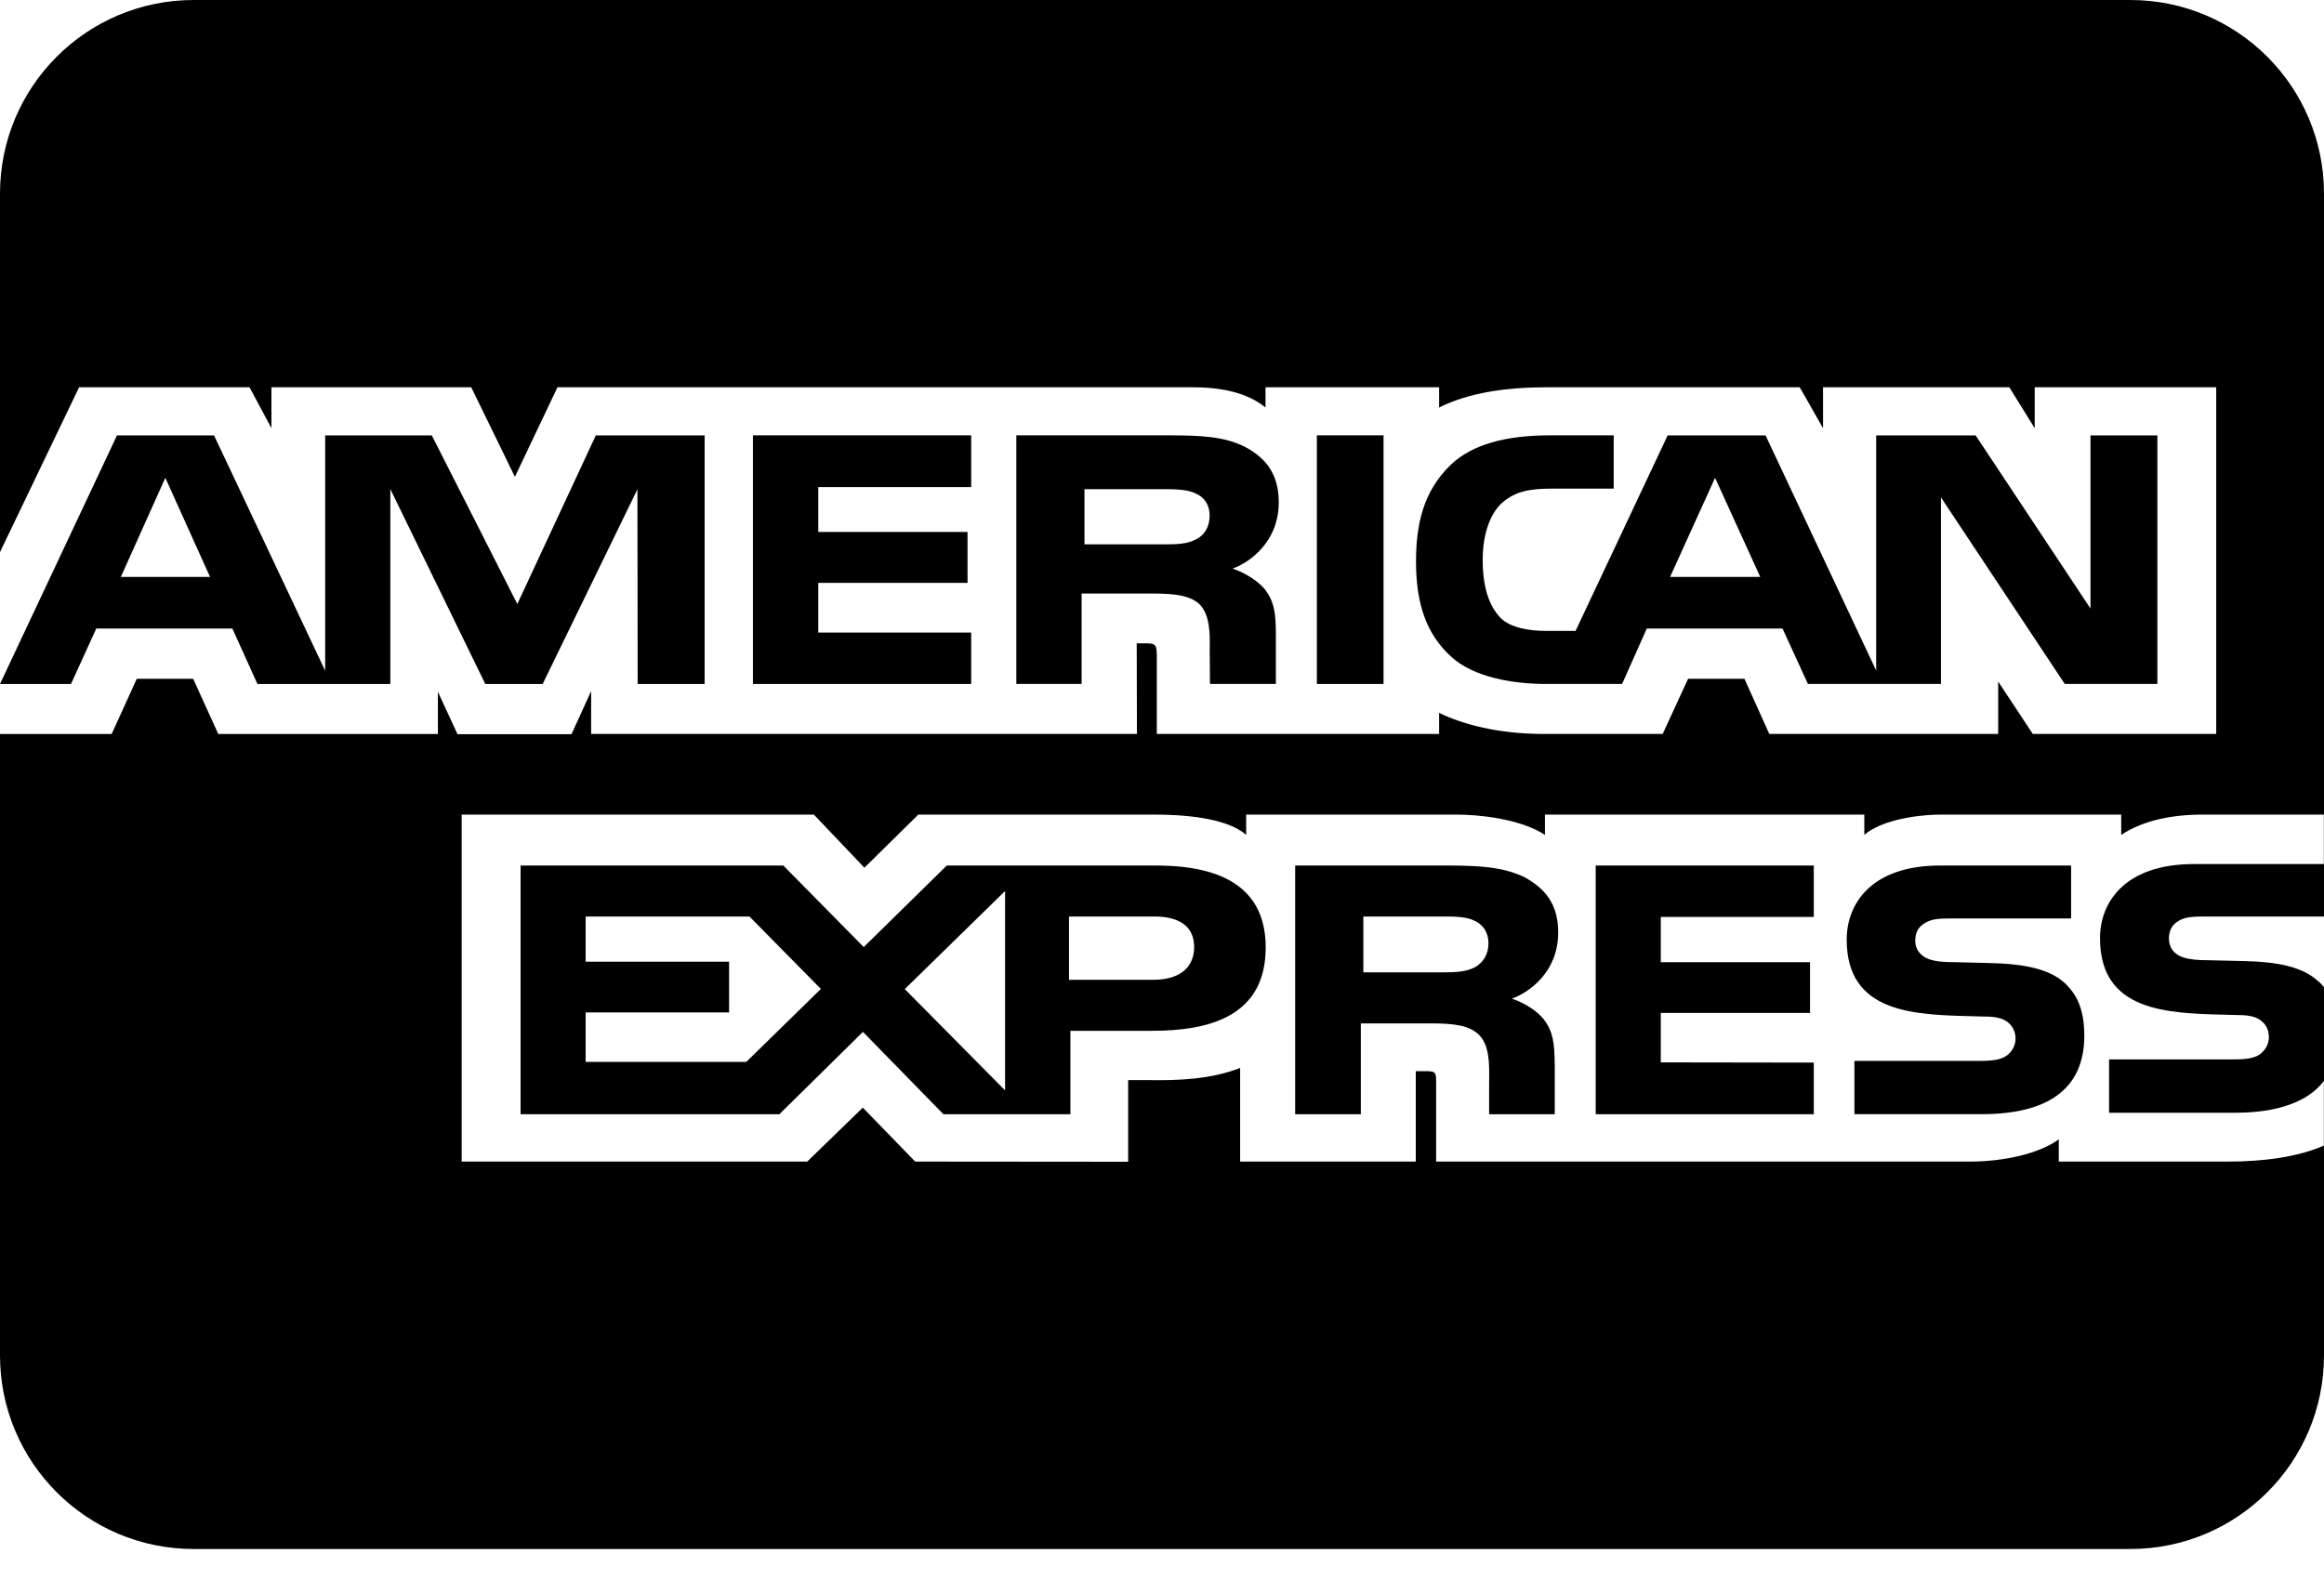 <svg xmlns="http://www.w3.org/2000/svg" width="50" height="34" viewBox="0 0 50 34" fill="none"><path fill-rule="evenodd" clip-rule="evenodd" d="M23.029 22.182H24.783C26.012 22.182 27.231 21.875 27.231 20.388C27.231 18.907 25.977 18.625 24.862 18.625H20.37L18.583 20.38L16.853 18.625H11.2V23.977H16.768L18.566 22.205L20.297 23.977H23.029V22.182ZM22.999 19.722H24.832C25.339 19.722 25.691 19.91 25.692 20.378C25.691 20.841 25.355 21.084 24.815 21.084H22.999V19.722ZM12.6 20.695V19.722H16.124L17.661 21.281L16.056 22.851H12.6V21.786H15.686V20.695H12.6ZM21.624 19.174V23.464L19.466 21.284L21.624 19.174Z" fill="black"/><path fill-rule="evenodd" clip-rule="evenodd" d="M33.45 22.916C33.444 22.444 33.415 22.2 33.217 21.939C33.096 21.783 32.841 21.595 32.528 21.49C32.898 21.356 33.524 20.92 33.524 20.066C33.524 19.456 33.245 19.122 32.802 18.878C32.34 18.654 31.822 18.625 31.11 18.625H27.865V23.977H29.278V22.022H30.78C31.293 22.022 31.606 22.068 31.811 22.26C32.046 22.484 32.042 22.892 32.039 23.206C32.038 23.241 32.038 23.275 32.038 23.307V23.977H33.45V22.916ZM31.062 19.722C31.313 19.722 31.563 19.727 31.733 19.818C31.915 19.905 32.024 20.071 32.024 20.3C32.024 20.529 31.915 20.713 31.733 20.813C31.545 20.915 31.313 20.924 31.039 20.924H29.332V19.722H31.062Z" fill="black"/><path d="M35.731 19.732H39.023V18.625H34.331V23.977H39.023V22.866L35.731 22.861V21.797H38.942V20.705H35.731V19.732Z" fill="black"/><path d="M39.897 23.976H42.635C44.052 23.976 44.843 23.439 44.843 22.288C44.843 21.737 44.696 21.412 44.422 21.154C44.104 20.861 43.58 20.741 42.817 20.724L42.06 20.705C41.821 20.705 41.662 20.692 41.514 20.645C41.337 20.585 41.206 20.448 41.206 20.246C41.206 20.076 41.263 19.948 41.417 19.861C41.559 19.773 41.725 19.764 41.98 19.764H44.559V18.625H41.741C40.267 18.625 39.731 19.442 39.731 20.219C39.731 21.801 41.169 21.837 42.43 21.868C42.518 21.87 42.606 21.872 42.692 21.875C42.937 21.875 43.085 21.912 43.193 21.994C43.289 22.068 43.364 22.192 43.364 22.348C43.364 22.493 43.294 22.614 43.198 22.696C43.08 22.797 42.89 22.829 42.624 22.829H39.897V23.976Z" fill="black"/><path fill-rule="evenodd" clip-rule="evenodd" d="M4.167 0C1.865 0 0 1.865 0 4.167V14.719H1.527L2.072 13.525H4.999L5.539 14.719H8.398V10.525L10.441 14.719H11.675L13.714 10.529L13.719 14.719H15.16V9.369H12.819L11.13 12.998L9.29 9.369H6.996V14.434L4.605 9.369H2.517L0 14.719L6.4104e-05 11.881L1.702 8.333H5.368L5.84 9.214V8.333H10.138L11.078 10.261L11.994 8.333H25.64C26.26 8.333 26.817 8.438 27.227 8.769V8.333H30.962V8.769C31.605 8.448 32.402 8.333 33.308 8.333H38.72L39.222 9.214V8.333H43.229L43.776 9.214V8.333H47.681V15.794H43.735L42.99 14.666V15.794H38.066L37.531 14.606H36.319L35.772 15.794H33.217C32.214 15.794 31.452 15.579 30.962 15.34V15.794H24.888V14.101C24.888 13.862 24.842 13.849 24.683 13.844H24.456L24.461 15.794H12.718V14.872L12.296 15.799H9.843L9.421 14.886V15.795H4.696L4.156 14.607H2.943L2.402 15.795H0V29.167C0 31.468 1.865 33.333 4.167 33.333H45.833C48.135 33.333 50 31.468 50 29.167V21.244C49.994 21.237 49.988 21.23 49.982 21.223C49.95 21.185 49.918 21.146 49.87 21.112C49.557 20.819 49.043 20.698 48.275 20.681L47.513 20.663C47.279 20.663 47.12 20.649 46.971 20.602C46.789 20.543 46.664 20.405 46.664 20.203C46.664 20.034 46.721 19.905 46.869 19.818C47.012 19.73 47.182 19.722 47.438 19.722L50 19.722V4.167C50 1.865 48.135 0 45.833 0H4.167ZM2.6 12.415L3.557 10.282L4.519 12.415H2.6ZM45.376 23.945H48.09C48.99 23.945 49.656 23.715 49.997 23.261V24.652C49.434 24.899 48.694 24.996 47.936 24.996H44.294V24.518C43.872 24.826 43.11 24.996 42.381 24.996H30.898V23.27C30.898 23.059 30.875 23.05 30.643 23.05H30.46V24.996H26.681V22.981C26.048 23.23 25.331 23.252 24.723 23.243H24.272V25L19.69 24.996L18.563 23.835L17.367 24.996H9.933V17.529H17.51L18.597 18.672L19.758 17.529H24.83C25.416 17.529 26.379 17.585 26.811 17.966V17.529H31.343C31.769 17.529 32.692 17.607 33.239 17.966V17.529H40.11V17.966C40.452 17.668 41.174 17.529 41.789 17.529H45.637V17.966C46.04 17.7 46.611 17.529 47.396 17.529H49.997V18.594H47.197C45.722 18.594 45.181 19.411 45.181 20.187C45.181 21.77 46.619 21.805 47.884 21.836C47.973 21.838 48.061 21.84 48.147 21.843C48.392 21.843 48.54 21.88 48.642 21.962C48.746 22.036 48.814 22.16 48.814 22.316C48.815 22.448 48.755 22.575 48.648 22.665C48.535 22.765 48.347 22.797 48.079 22.797H45.376V23.945Z" fill="black"/><path fill-rule="evenodd" clip-rule="evenodd" d="M33.357 9.368C32.389 9.368 31.677 9.565 31.223 9.992C30.618 10.566 30.465 11.291 30.465 12.084C30.465 13.057 30.722 13.672 31.216 14.127C31.706 14.581 32.571 14.718 33.254 14.718H34.899L35.43 13.525H38.35L38.897 14.718H41.759V10.703L44.423 14.718H46.415V9.369H44.976V13.095L42.505 9.369H40.365V14.429L37.985 9.369H35.879L33.898 13.576H33.266C32.897 13.576 32.503 13.511 32.287 13.3C32.026 13.03 31.9 12.617 31.9 12.043C31.9 11.483 32.065 11.057 32.304 10.832C32.583 10.584 32.873 10.515 33.386 10.515H34.718V9.368H33.357ZM35.931 12.415L36.899 10.282L37.871 12.415H35.931Z" fill="black"/><path d="M29.766 9.368H28.332V14.718H29.766V9.368Z" fill="black"/><path fill-rule="evenodd" clip-rule="evenodd" d="M25.098 9.368H21.866L21.866 14.718H23.271V12.772H24.78C25.286 12.772 25.599 12.813 25.805 13.001C26.035 13.233 26.03 13.63 26.027 13.942C26.027 13.977 26.027 14.011 26.027 14.044L26.032 14.718H27.45V13.667C27.45 13.19 27.416 12.952 27.217 12.686C27.092 12.53 26.829 12.342 26.521 12.235C26.886 12.103 27.512 11.662 27.512 10.809C27.512 10.213 27.245 9.864 26.801 9.625C26.346 9.386 25.817 9.368 25.098 9.368ZM26.025 11.095C26.025 11.329 25.917 11.517 25.735 11.604C25.542 11.71 25.313 11.714 25.04 11.714H23.332V10.526H25.063C25.308 10.526 25.564 10.536 25.73 10.622C25.912 10.7 26.025 10.866 26.025 11.095Z" fill="black"/><path d="M20.895 9.368H16.199V14.718H20.895V13.612H17.605V12.543H20.816V11.447H17.605V10.482H20.895V9.368Z" fill="black"/></svg>